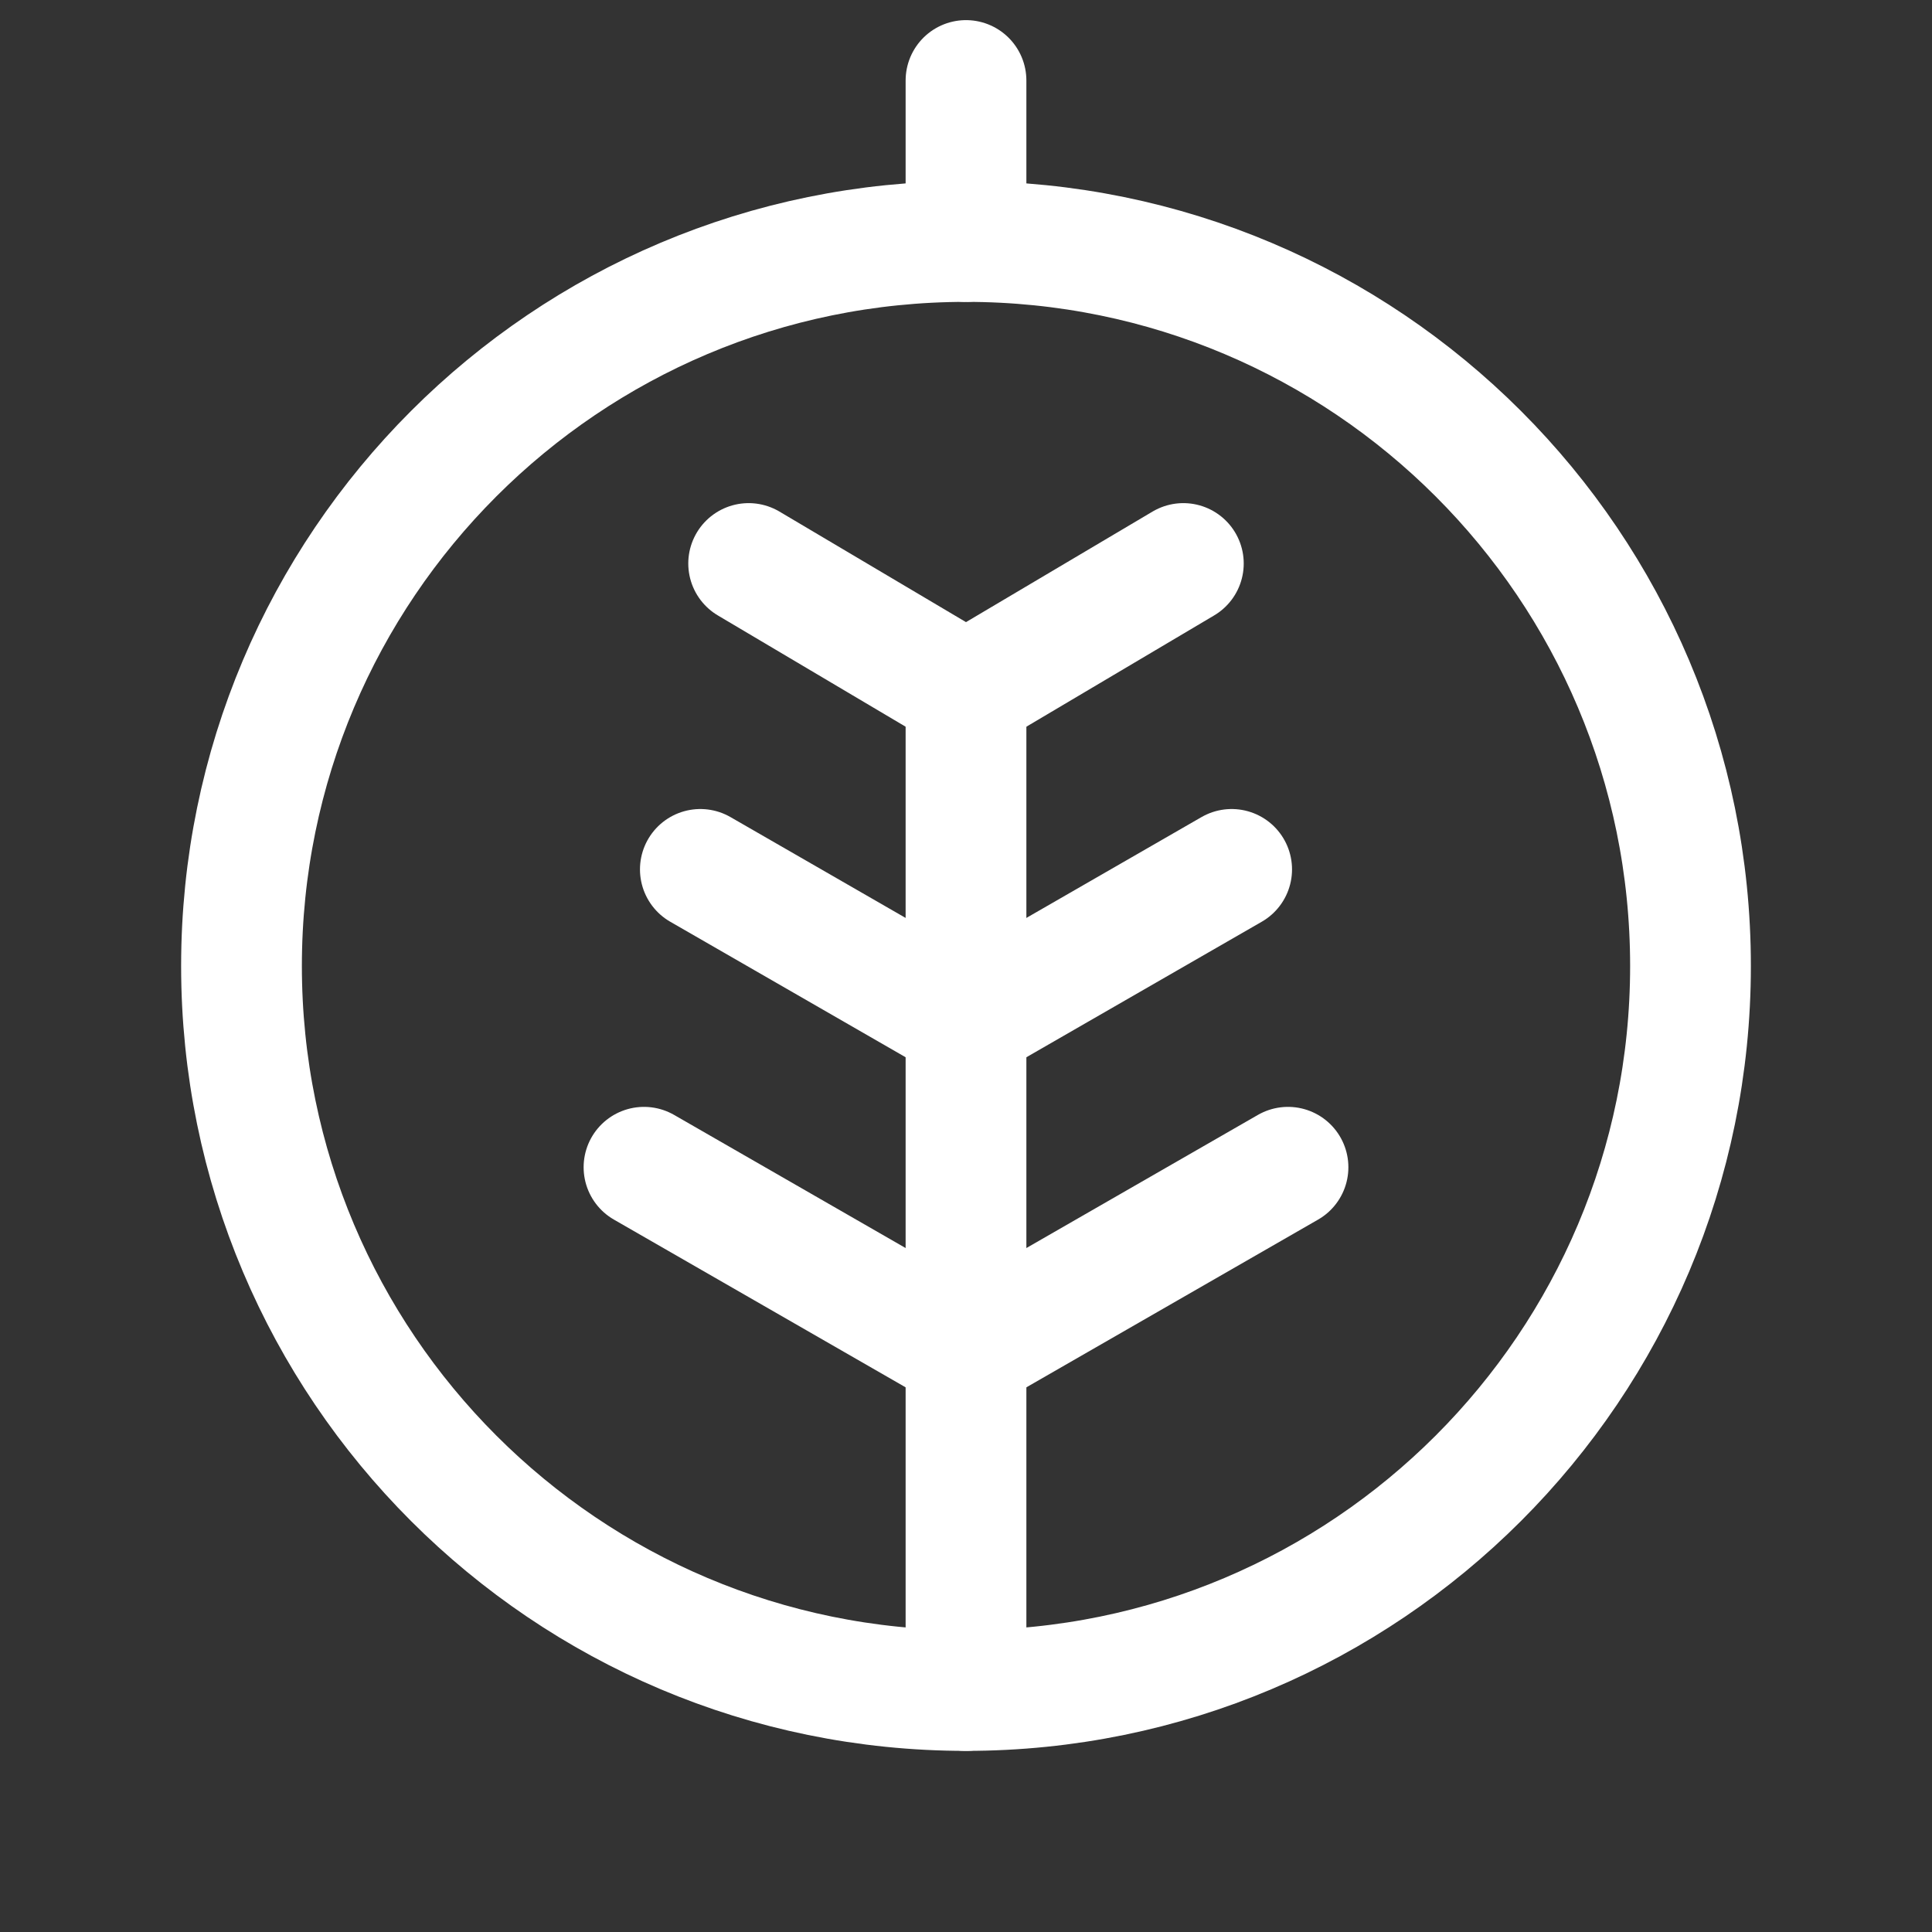 <svg fill="none" height="24" viewBox="0 0 24 24" width="24" xmlns="http://www.w3.org/2000/svg"><rect x="0" y="0" width="24" height="24" fill="#333333" stroke="none"/><g stroke="#fff" stroke-linecap="round" stroke-linejoin="round" stroke-miterlimit="10" stroke-width="1.5"><path d="m12 21c4.971 0 9-4.029 9-9 0-4.971-4.029-9-9-9-4.971 0-9 4.029-9 9 0 4.971 4.029 9 9 9z"/><path d="m12 3v-2"/><path d="m12 21v-4.2-4.1-4.1"/><path d="m16 14.5-4 2.3-4-2.3"/><path d="m15.3 10.8-3.3 1.9-3.3-1.9"/><path d="m14.7 7-2.7 1.6-2.7-1.6"/></g></svg>